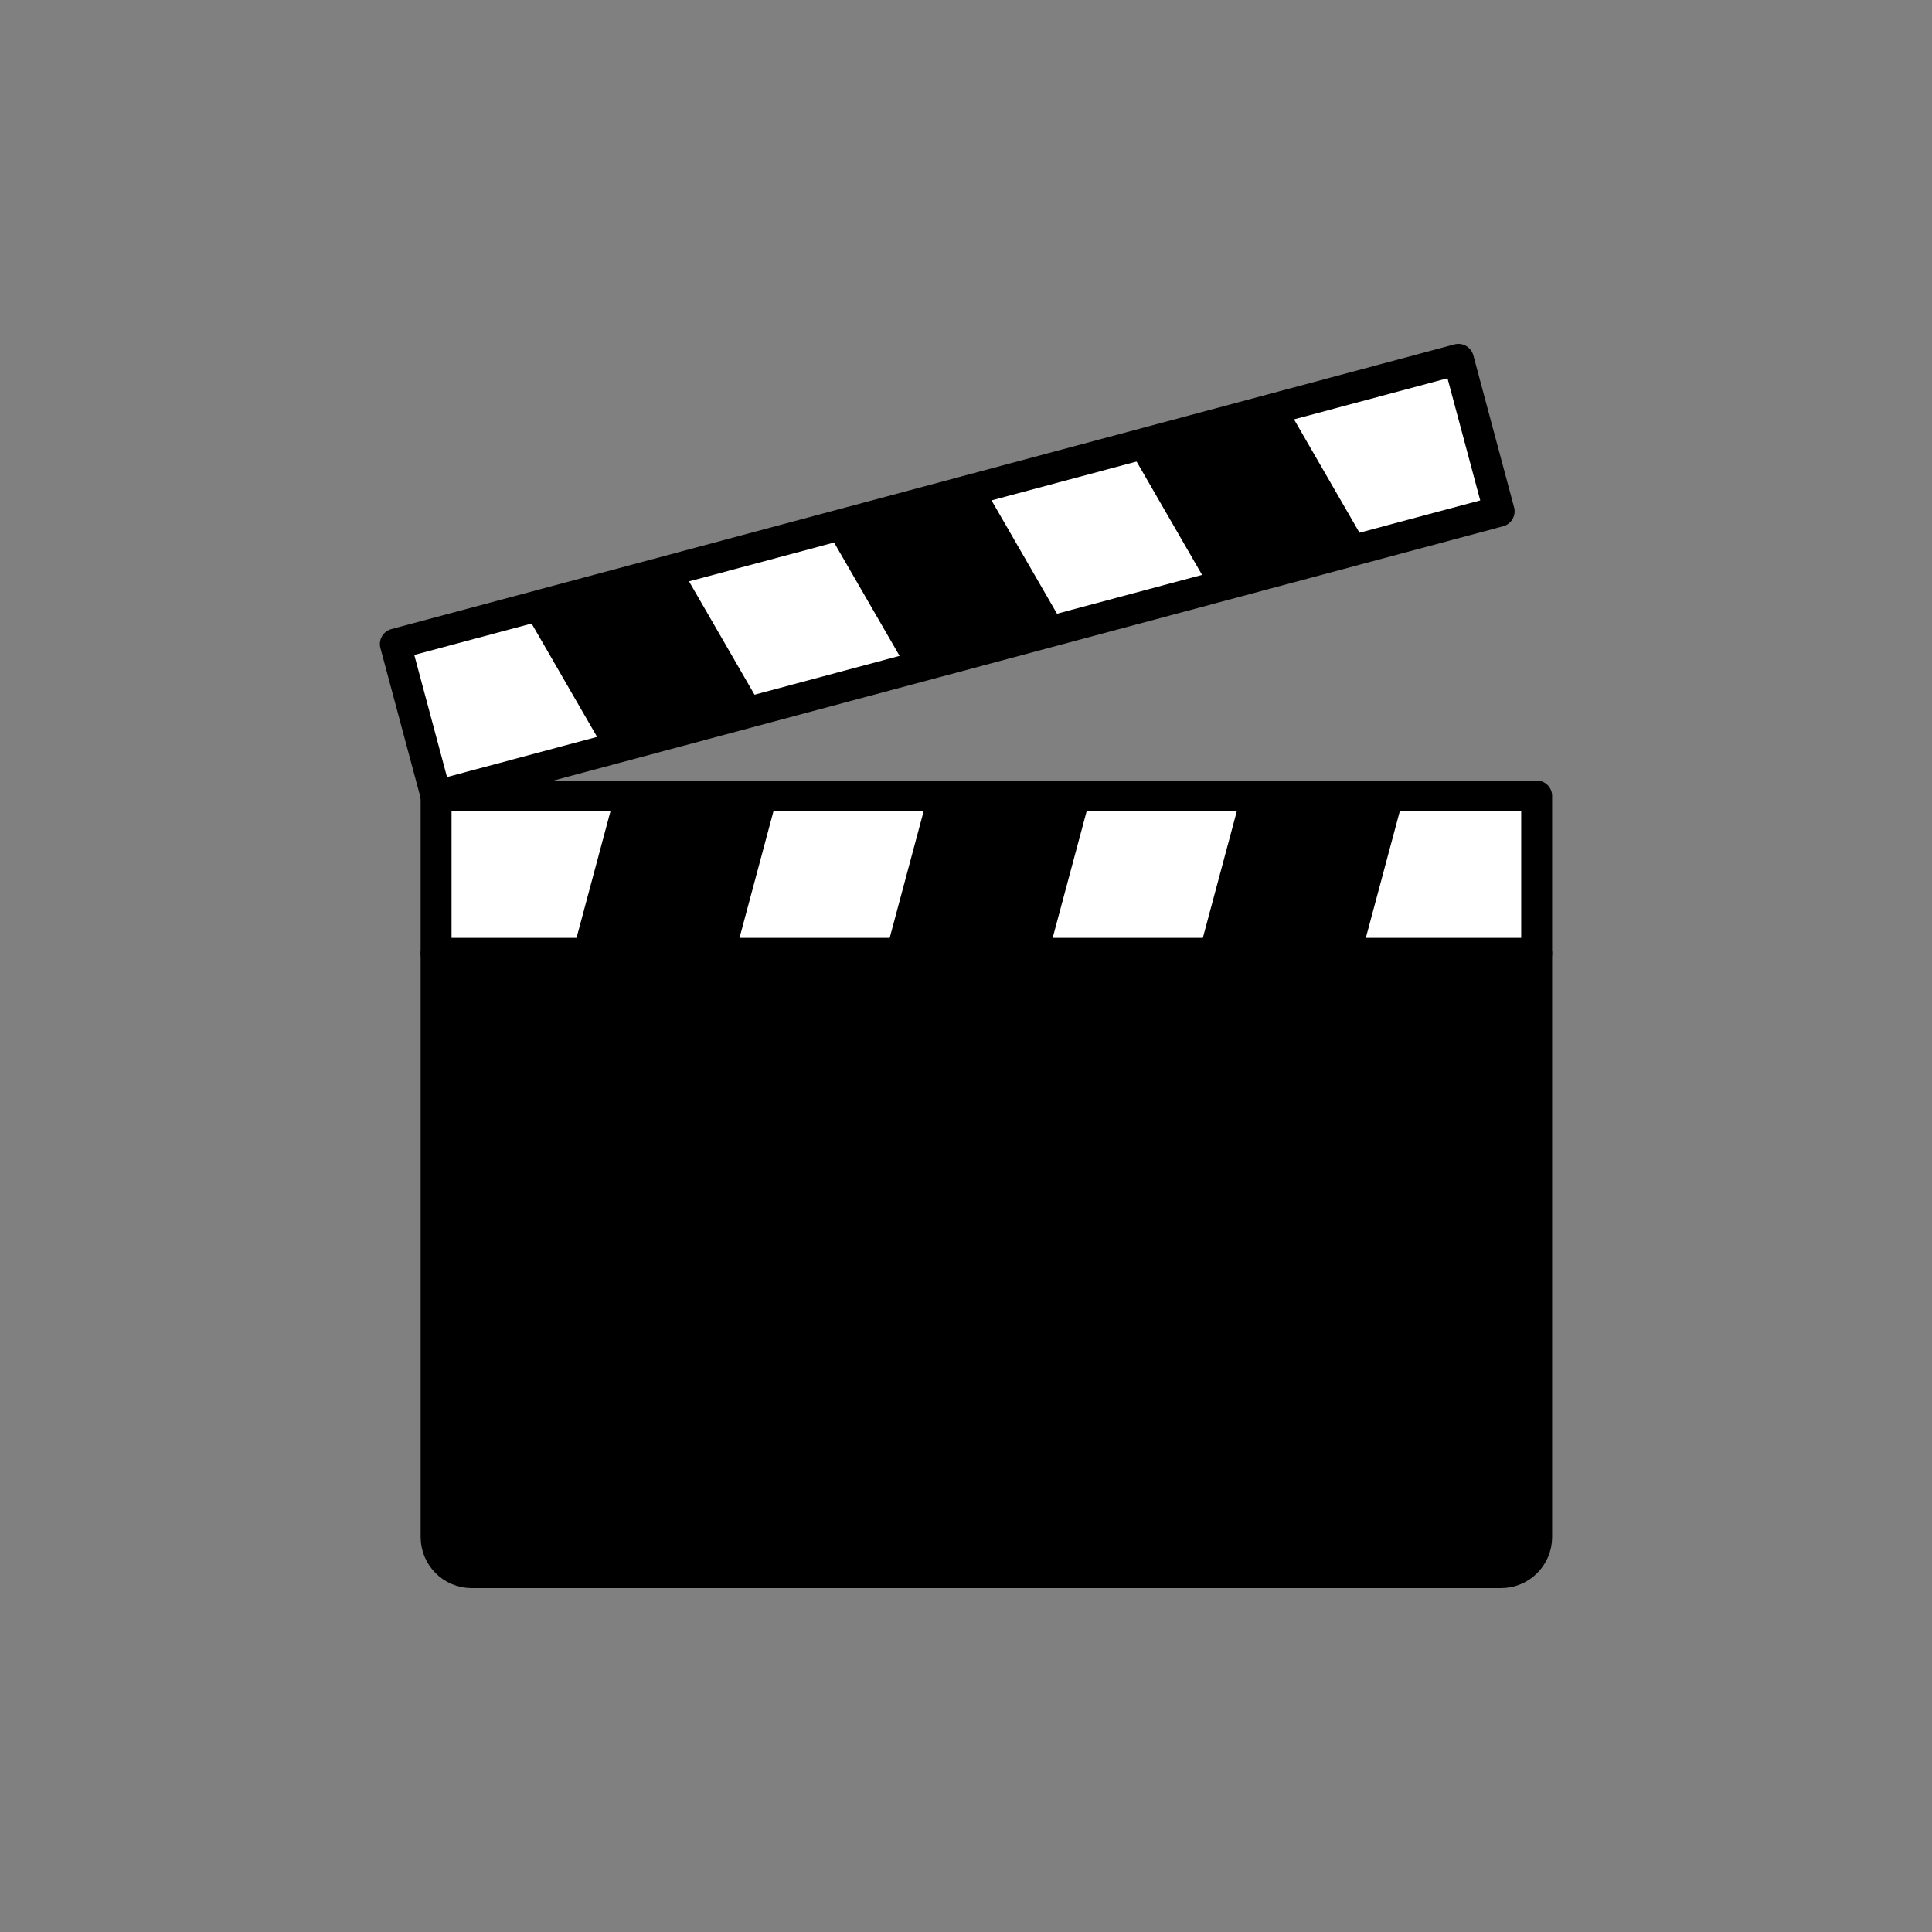 <?xml version="1.0" encoding="UTF-8" standalone="no"?><svg xmlns:svg="http://www.w3.org/2000/svg" xmlns="http://www.w3.org/2000/svg" version="1.1" style="overflow:visible" viewBox="-250 -250 500 500" height="500px" width="500px"><rect x="-250" y="-250" width="500" height="500" fill="#808080" stroke="none"/><rect fill-opacity="0" fill="rgb(0,0,0)" height="500" width="500" y="-250" x="-250" /><svg version="1.1" y="-250" x="-250" viewBox="-250 -250 500 500" height="500px" width="500px" style="overflow:visible"><g transform="rotate(0,0,0)" stroke-linejoin="round" fill="#fff"><path stroke-linecap="butt" stroke-linejoin="round" stroke-width="8" stroke-opacity="1" stroke="rgb(0,0,0)" fill="rgb(0,0,0)" d="m-137.141-3.283l-0 151.048c0 5.115 4.12 9.235 9.238 9.235h266.351c5.118 0 9.238-4.12 9.238-9.235l0-151.048l-139.122-20.053z" /><path stroke-linecap="butt" stroke-linejoin="round" stroke="none" fill="rgb(255,255,255)" d="m82.818-145.053l-0.382 19.204l21.472 17.302l34.074-9.124l-10.545-39.329zm-78.285 20.963l-0.913 19.422l22.002 17.084l37.544-10.053l4.052-22.272l-25.144-14.233zm-78.285 20.963l0.738 19.82l20.354 16.686l37.541-10.053l-1.074-21.389l-20.018-15.117zm-73.934 19.797l10.545 39.329l43.738-11.712l0.89-21.499l-21.982-15.006z" /><path stroke-linecap="butt" stroke-linejoin="round" stroke="none" fill="rgb(0,0,0)" d="m42.074-134.142l21.092 36.505l40.741-10.909l-21.089-36.506zm-78.285 20.962l21.092 36.505l40.741-10.909l-21.089-36.506zm-78.285 20.963l21.092 36.505l40.744-10.91l-21.092-36.505z" /><path stroke-linecap="butt" stroke-linejoin="round" stroke="none" fill="rgb(255,255,255)" d="m-90.949-44l5.746 20.174l-16.662 20.542h-35.276v-40.717zm81.046 0l6.293 21.072l-17.209 19.645h-38.868l-9.648-20.558l20.567-20.159zm81.047 0l4.251 19.96l-15.17 20.756h-38.865l-4.221-21.719l15.14-18.998zm76.542 0v40.717h-45.281l-6.693-19.828l17.612-20.889z" /><path stroke-linecap="butt" stroke-linejoin="round" stroke="none" fill="rgb(0,0,0)" d="m-48.768-44l-10.919 40.717h-42.178l10.916-40.717zm81.046 0l-10.919 40.717h-42.178l10.916-40.717zm81.047 0l-10.919 40.717h-42.181l10.919-40.717z" /><path stroke-linecap="butt" stroke-linejoin="round" stroke-width="8" stroke-opacity="1" stroke="rgb(0,0,0)" fill="none" d="m-147.687-83.329l275.123-73.671l10.545 39.329l-275.123 73.671z" /><path stroke-linecap="butt" stroke-linejoin="round" stroke-width="8" stroke-opacity="1" stroke="rgb(0,0,0)" fill="none" d="m147.687-44h-284.828v40.717h284.828z" /></g></svg></svg>